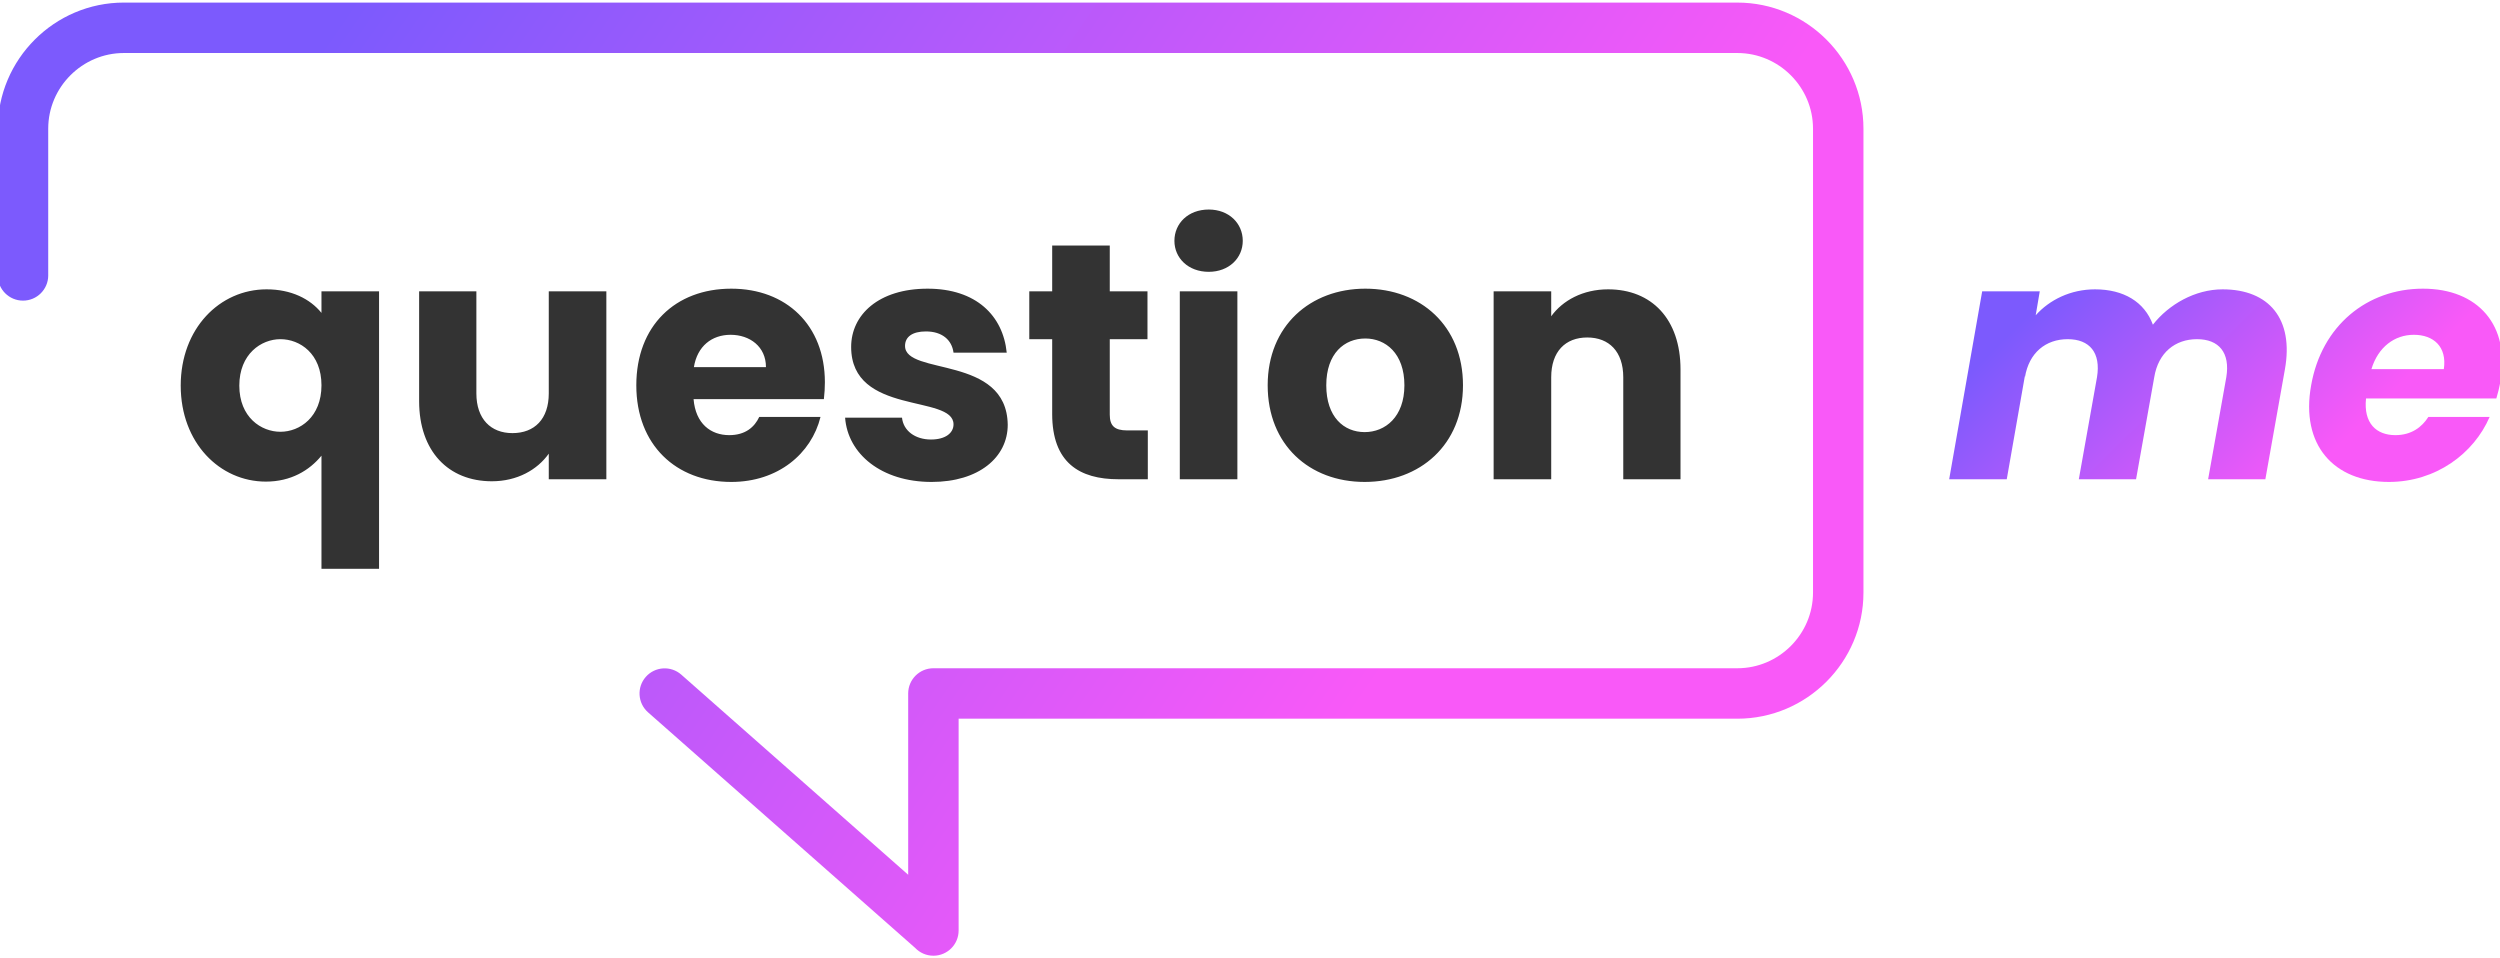 <?xml version="1.0" encoding="UTF-8"?>
<!DOCTYPE svg PUBLIC "-//W3C//DTD SVG 1.1//EN" "http://www.w3.org/Graphics/SVG/1.1/DTD/svg11.dtd">
<!-- Creator: CorelDRAW 2020 (64 Bit) -->
<svg xmlns="http://www.w3.org/2000/svg" xml:space="preserve" width="50.8mm" height="19.473mm" version="1.1" style="shape-rendering:geometricPrecision; text-rendering:geometricPrecision; image-rendering:optimizeQuality; fill-rule:evenodd; clip-rule:evenodd"
viewBox="0 0 5079.98 1947.32"
 xmlns:xlink="http://www.w3.org/1999/xlink"
 xmlns:xodm="http://www.corel.com/coreldraw/odm/2003">
 <defs>
  <style type="text/css">
   <![CDATA[
    .fil1 {fill:#333333;fill-rule:nonzero}
    .fil0 {fill:url(#id0);fill-rule:nonzero}
    .fil2 {fill:url(#id1);fill-rule:nonzero}
   ]]>
  </style>
  <linearGradient id="id0" gradientUnits="userSpaceOnUse" x1="644.13" y1="107.48" x2="2701.47" y2="1522.72">
   <stop offset="0" style="stop-opacity:1; stop-color:#7C5AFD"/>
   <stop offset="1" style="stop-opacity:1; stop-color:#F959F8"/>
  </linearGradient>
  <linearGradient id="id1" gradientUnits="userSpaceOnUse" xlink:href="#id0" x1="4234.61" y1="526.17" x2="4681.31" y2="975.41">
  </linearGradient>
 </defs>
 <g id="Camada_x0020_1">
  <g id="_2107791390848">
   <path class="fil0" d="M251.64 5.26l3278.7 0c70.51,0 134.57,28.81 180.97,75.22 46.41,46.4 75.23,110.47 75.23,180.97l0 942.78c0,70.5 -28.82,134.57 -75.23,180.97 -46.4,46.4 -110.46,75.22 -180.97,75.22l-1582.44 0 0 430.4c0,28.3 -22.95,51.24 -51.25,51.24 -14.58,0 -27.75,-6.1 -37.08,-15.89l-542.84 -478.76c-21.11,-18.67 -23.08,-50.95 -4.4,-72.06 18.67,-21.11 50.95,-23.08 72.06,-4.41l461.02 406.62 0 -368.38c0,-28.3 22.94,-51.25 51.24,-51.25l1633.69 0c42.22,0 80.65,-17.31 108.52,-45.18 27.88,-27.88 45.19,-66.3 45.19,-108.52l0 -942.78c0,-42.22 -17.31,-80.65 -45.19,-108.52 -27.87,-27.88 -66.3,-45.18 -108.52,-45.18l-3278.7 0c-42.21,0 -80.64,17.3 -108.51,45.18 -27.88,27.87 -45.19,66.3 -45.19,108.52l0 296.89 0 1.32 0.02 0c0,28.3 -22.95,51.25 -51.25,51.25 -28.3,0 -51.25,-22.95 -51.25,-51.25l-0.01 0 0 -298.21c0,-70.5 28.82,-134.57 75.22,-180.97 46.41,-46.41 110.47,-75.22 180.97,-75.22z"/>
   <path class="fil1" d="M367.18 783.63c0,116.32 79.39,195.01 173.12,195.01 50.65,0 88.27,-22.58 112.9,-52.68l0 229.9 117.01 0 0 -563.82 -117.01 0 0 43.79c-23.26,-28.73 -61.57,-47.89 -111.52,-47.89 -95.11,0 -174.5,79.36 -174.5,195.69zm286.02 -0.69c0,64.33 -43.78,94.43 -83.47,94.43 -39,0 -83.48,-29.43 -83.48,-93.74 0,-64.32 44.48,-94.42 83.48,-94.42 39.69,0 83.47,29.42 83.47,93.73zm578.88 -190.9l-117.01 0 0 207.33c0,52 -28.74,80.73 -73.9,80.73 -43.78,0 -73.21,-28.73 -73.21,-80.73l0 -207.33 -116.33 0 0 223.07c0,101.95 59.55,162.85 147.81,162.85 51.31,0 92.38,-23.26 115.63,-56.11l0 52 117.01 0 0 -381.81zm252.47 88.27c39.02,0 71.85,23.96 71.85,65.68l-146.43 0c6.84,-42.42 36.26,-65.68 74.58,-65.68zm182.69 166.96l-124.52 0c-9.58,20.52 -28.05,36.94 -60.9,36.94 -37.64,0 -68.42,-23.26 -72.53,-73.21l264.8 0c1.37,-11.63 2.05,-23.26 2.05,-34.21 0,-116.33 -78.69,-190.21 -190.21,-190.21 -113.58,0 -192.97,75.26 -192.97,196.36 0,121.11 80.75,196.37 192.97,196.37 95.1,0 162.84,-57.46 181.31,-132.04zm380.45 15.73c-2.05,-142.32 -208.68,-99.21 -208.68,-160.11 0,-18.47 15.04,-29.42 42.4,-29.42 32.86,0 52.7,17.11 56.12,43.1l108.11 0c-7.52,-75.26 -62.26,-129.99 -160.79,-129.99 -99.9,0 -155.33,53.36 -155.33,118.36 0,140.27 208.01,95.79 208.01,157.38 0,17.1 -15.74,30.78 -45.84,30.78 -32.16,0 -56.11,-17.79 -58.85,-44.46l-115.63 0c5.47,73.89 73.89,130.67 175.85,130.67 95.79,0 154.63,-49.94 154.63,-116.31zm90.32 -21.9c0,99.22 55.43,132.75 134.8,132.75l59.52 0 0 -99.22 -41.72 0c-26.02,0 -35.59,-9.57 -35.59,-32.15l0 -153.27 76.64 0 0 -97.17 -76.64 0 0 -93.05 -117.01 0 0 93.05 -46.53 0 0 97.17 46.53 0 0 151.89zm259.33 132.75l117.01 0 0 -381.81 -117.01 0 0 381.81zm58.84 -421.5c41.06,0 69.1,-28.05 69.1,-62.95 0,-35.57 -28.04,-63.63 -69.1,-63.63 -41.74,0 -69.79,28.06 -69.79,63.63 0,34.9 28.05,62.95 69.79,62.95zm516.59 230.59c0,-121.1 -86.21,-196.36 -198.43,-196.36 -111.52,0 -198.43,75.26 -198.43,196.36 0,121.11 84.85,196.37 197.07,196.37 112.2,0 199.79,-75.26 199.79,-196.37zm-277.8 0c0,-64.99 36.96,-95.11 79.37,-95.11 41.07,0 79.39,30.12 79.39,95.11 0,64.33 -39.02,95.12 -80.75,95.12 -42.42,0 -78.01,-30.79 -78.01,-95.12zm603.49 190.91l116.33 0 0 -223.07c0,-102.63 -58.84,-162.84 -147.1,-162.84 -51.33,0 -92.38,22.58 -115.64,54.73l0 -50.63 -117.01 0 0 381.81 117.01 0 0 -207.33c0,-52 28.73,-80.74 73.21,-80.74 44.48,0 73.2,28.74 73.2,80.74l0 207.33z"/>
   <path class="fil2" d="M4486.89 973.85l116.33 0 39.67 -223.07c18.49,-102.63 -32.15,-162.84 -126.58,-162.84 -56.09,0 -109.47,30.79 -141.62,71.84 -17.12,-46.53 -59.54,-71.84 -117.69,-71.84 -49.27,0 -92.37,21.22 -120.44,52.68l8.22 -48.58 -117.01 0 -67.06 381.81 117.01 0 36.96 -210.74 0 3.41c8.2,-49.95 42.41,-77.31 86.89,-77.31 44.48,0 67.74,27.36 59.52,77.31l-36.94 207.33 116.31 0 36.96 -207.33 0 0c8.2,-49.95 42.43,-77.31 86.89,-77.31 44.48,0 67.74,27.36 59.54,77.31l-36.96 207.33zm418.08 -293.54c39.68,0 67.74,23.96 60.9,69.79l-147.12 0c13.68,-45.16 47.21,-69.79 86.22,-69.79zm153.96 166.96l-124.53 0c-13.01,20.52 -34.23,36.94 -67.06,36.94 -38.32,0 -65.01,-23.94 -59.53,-74.58l264.8 0c3.41,-11.63 6.16,-22.58 8.2,-33.53 20.54,-115.64 -45.84,-189.52 -157.36,-189.52 -113.6,0 -205.96,75.26 -227.18,196.36 -21.9,121.11 45.84,196.37 158.06,196.37 95.11,0 172.44,-57.46 204.6,-132.04z"/>
  </g>
 </g>
</svg>
